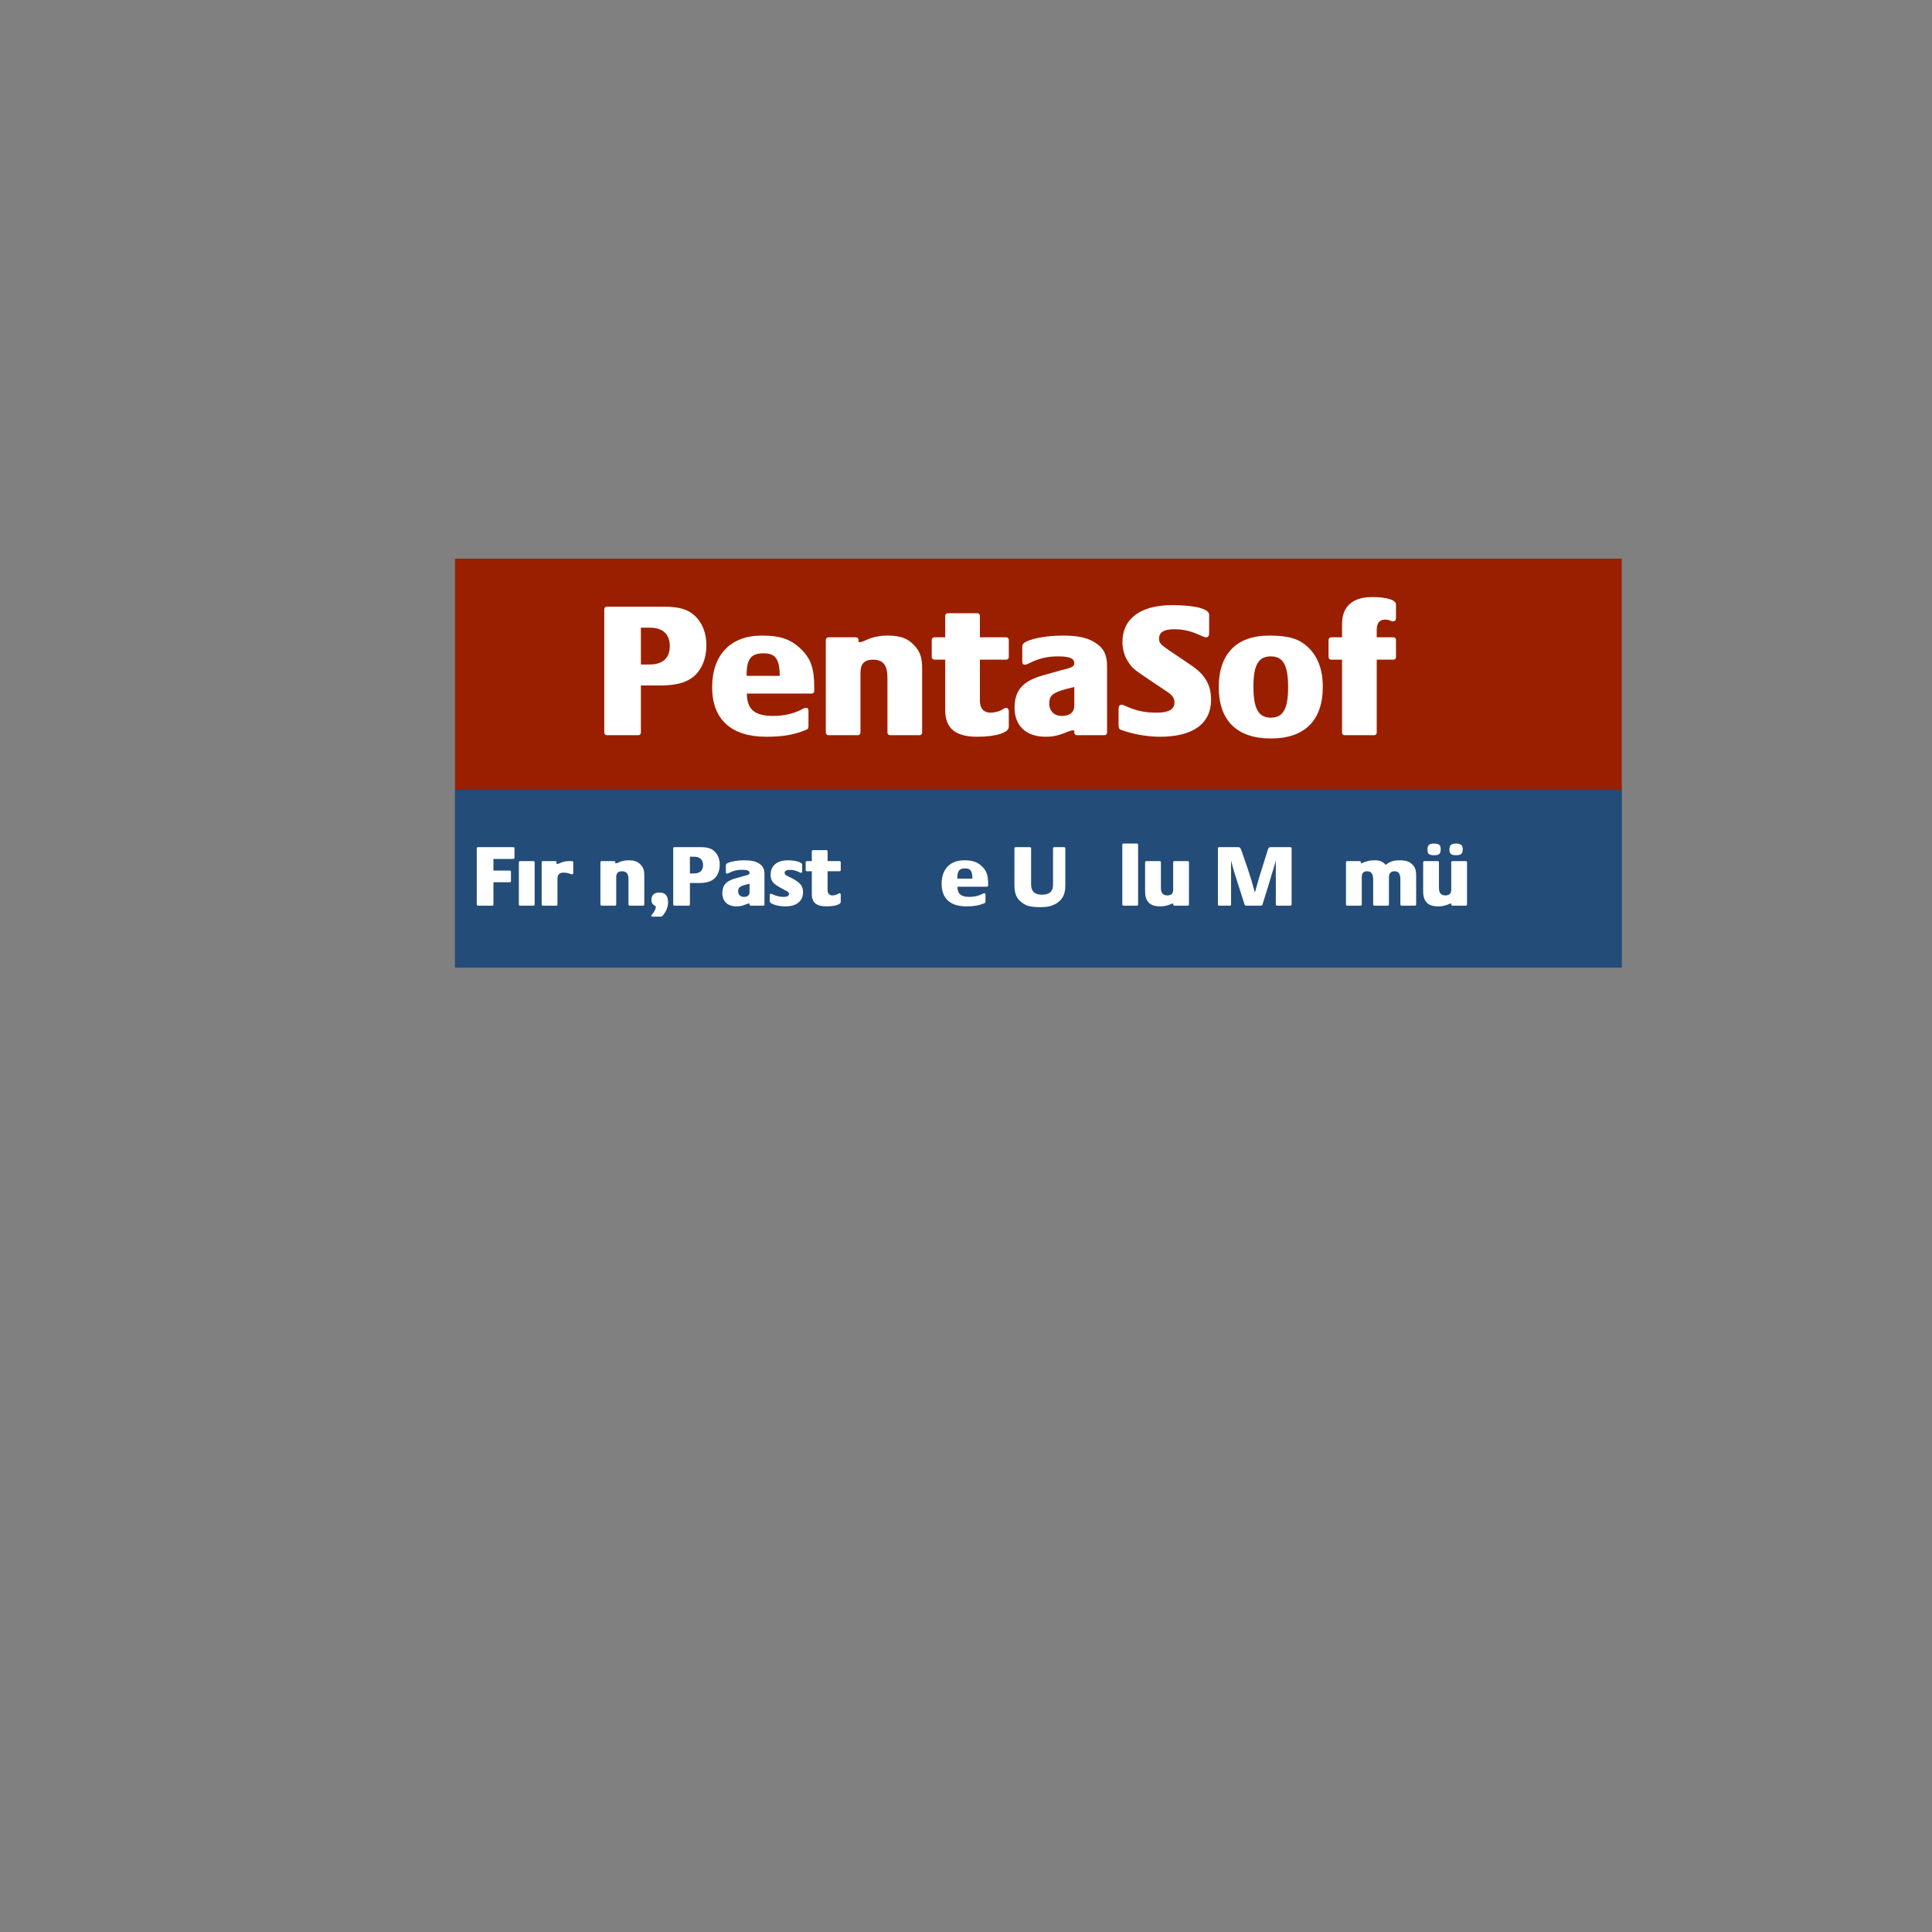 <svg xmlns="http://www.w3.org/2000/svg" width="375" viewBox="0 0 375 375" height="375" version="1.0"><rect x="0" y="0" width="375" height="375" fill="#808080" stroke="none"/><path fill="#9A1F00" d="M 88.32 108.445 L 314.781 108.445 L 314.781 153.445 L 88.32 153.445 L 88.32 108.445"/><path fill="#234C78" d="M 88.301 153.316 L 314.801 153.316 L 314.801 187.816 L 88.301 187.816 L 88.301 153.316"/><g fill="#FFF"><g><g><path d="M 12.23 -9.648 C 15.594 -9.648 17.652 -10.246 19.148 -11.668 C 20.531 -12.977 21.316 -15.07 21.316 -17.426 C 21.316 -19.781 20.566 -21.727 19.148 -23.109 C 17.801 -24.418 16.082 -24.941 13.051 -24.941 L 1.98 -24.941 C 1.719 -24.941 1.496 -24.719 1.496 -24.457 L 1.496 -0.484 C 1.496 -0.223 1.719 0 1.98 0 L 8.113 0 C 8.375 0 8.602 -0.223 8.602 -0.484 L 8.602 -9.648 Z M 8.602 -20.867 L 10.32 -20.867 C 12.863 -20.867 14.211 -19.633 14.211 -17.277 C 14.211 -14.957 12.828 -13.723 10.285 -13.723 L 8.602 -13.723 Z M 8.602 -20.867" transform="translate(115.794 142.701)"/></g></g></g><g fill="#FFF"><g><g><path d="M 20.082 -8.078 C 20.344 -8.078 20.566 -8.301 20.566 -8.562 L 20.566 -9.199 C 20.566 -12.789 19.969 -14.695 18.211 -16.492 C 16.156 -18.586 14.137 -19.332 10.359 -19.332 C 4.34 -19.332 0.746 -15.594 0.746 -9.312 C 0.746 -3.066 4.449 0.301 11.258 0.301 C 14.359 0.301 16.492 -0.039 18.809 -0.973 C 19.332 -1.16 19.445 -1.309 19.445 -1.832 L 19.445 -4.711 C 19.445 -5.125 19.297 -5.309 18.961 -5.309 C 18.848 -5.309 18.625 -5.273 18.438 -5.16 L 18.137 -5.012 C 16.605 -4.188 14.621 -3.738 12.641 -3.738 C 9.012 -3.738 7.516 -4.973 7.48 -8.078 Z M 7.441 -11.52 L 7.441 -11.891 C 7.48 -14.848 8.34 -15.895 10.734 -15.895 C 13.051 -15.895 13.836 -14.773 13.875 -11.52 Z M 7.441 -11.52" transform="translate(137.48 142.701)"/></g></g></g><g fill="#FFF"><g><g><path d="M 7.852 -18.512 C 7.852 -18.773 7.629 -18.996 7.367 -18.996 L 1.98 -18.996 C 1.719 -18.996 1.496 -18.773 1.496 -18.512 L 1.496 -0.484 C 1.496 -0.223 1.719 0 1.98 0 L 7.742 0 C 8.004 0 8.227 -0.223 8.227 -0.484 L 8.227 -12.191 C 8.227 -13.836 9.012 -14.66 10.621 -14.66 C 12.641 -14.66 13.461 -13.613 13.461 -11.105 L 13.461 -0.484 C 13.461 -0.223 13.688 0 13.949 0 L 19.707 0 C 19.969 0 20.195 -0.223 20.195 -0.484 L 20.195 -12.863 C 20.195 -15.07 19.82 -16.191 18.699 -17.391 C 17.426 -18.809 15.969 -19.332 13.5 -19.332 C 11.855 -19.332 10.547 -19.035 9.16 -18.398 C 8.562 -18.102 8.414 -18.062 7.891 -18.062 L 7.852 -18.062 Z M 7.852 -18.512" transform="translate(158.791 142.701)"/></g></g></g><g fill="#FFF"><g><g><path d="M 14.848 -14.66 C 15.109 -14.66 15.332 -14.883 15.332 -15.145 L 15.332 -18.512 C 15.332 -18.773 15.109 -18.996 14.848 -18.996 L 9.723 -18.996 L 9.723 -23.188 C 9.723 -23.449 9.5 -23.672 9.238 -23.672 L 3.477 -23.672 C 3.215 -23.672 2.992 -23.449 2.992 -23.188 L 2.992 -18.996 L 0.859 -18.996 C 0.598 -18.996 0.375 -18.773 0.375 -18.512 L 0.375 -15.145 C 0.375 -14.883 0.598 -14.66 0.859 -14.66 L 2.992 -14.66 L 2.992 -4.824 C 2.992 -1.348 4.973 0.301 9.199 0.301 C 12.789 0.301 15.332 -0.484 15.332 -1.609 L 15.332 -4.676 C 15.332 -5.047 15.109 -5.309 14.809 -5.309 C 14.66 -5.309 14.547 -5.273 14.434 -5.199 L 14.023 -4.938 C 13.426 -4.602 12.566 -4.375 11.781 -4.375 C 10.473 -4.375 9.723 -5.199 9.723 -6.656 L 9.723 -14.66 Z M 14.848 -14.66" transform="translate(180.476 142.701)"/></g></g></g><g fill="#FFF"><g><g><path d="M 12.34 -0.484 C 12.34 -0.223 12.566 0 12.828 0 L 18.211 0 C 18.473 0 18.699 -0.223 18.699 -0.484 L 18.699 -13.352 C 18.699 -15.559 18.102 -16.828 16.527 -17.875 C 15.035 -18.887 13.164 -19.332 10.211 -19.332 C 7.18 -19.332 4.562 -18.887 3.027 -18.176 C 2.43 -17.875 2.242 -17.613 2.242 -17.09 L 2.242 -14.285 C 2.242 -13.875 2.395 -13.688 2.73 -13.688 C 2.953 -13.688 3.066 -13.723 3.551 -13.949 C 5.387 -14.883 7.066 -15.297 9.125 -15.297 C 11.367 -15.297 12.34 -14.922 12.34 -13.984 C 12.34 -13.461 12.004 -13.199 11.031 -12.938 C 10.359 -12.754 9.984 -12.641 9.871 -12.641 L 6.32 -11.629 C 2.355 -10.547 0.746 -8.715 0.746 -5.309 C 0.746 -1.797 3.027 0.301 6.77 0.301 C 8.266 0.301 9.238 0.074 11.105 -0.672 C 11.629 -0.898 11.855 -0.934 12.266 -0.934 L 12.34 -0.934 Z M 12.34 -5.758 C 12.34 -4.449 11.48 -3.738 9.91 -3.738 C 8.453 -3.738 7.48 -4.676 7.48 -6.133 C 7.48 -7.703 8.152 -8.266 10.809 -8.977 L 12.34 -9.348 Z M 12.34 -5.758" transform="translate(196.18 142.701)"/></g></g></g><g fill="#FFF"><g><g><path d="M 10.211 -8.414 C 11.18 -7.777 11.594 -7.145 11.594 -6.355 C 11.594 -5.012 10.473 -4.375 8.152 -4.375 C 5.871 -4.375 4.188 -4.711 2.059 -5.684 C 1.57 -5.91 1.496 -5.91 1.309 -5.91 C 0.934 -5.91 0.746 -5.648 0.746 -5.047 L 0.746 -1.906 C 0.746 -1.348 0.898 -1.121 1.383 -0.973 C 3.738 -0.148 6.395 0.301 8.789 0.301 C 15.184 0.301 18.699 -2.242 18.699 -6.883 C 18.699 -8.602 18.285 -9.984 17.391 -11.219 C 16.68 -12.191 15.895 -12.902 14.062 -14.098 L 10.621 -16.418 C 8.824 -17.652 8.602 -17.914 8.602 -18.773 C 8.602 -19.969 9.574 -20.566 11.555 -20.566 C 13.164 -20.566 14.547 -20.27 16.117 -19.594 L 17.164 -19.148 C 17.391 -19.035 17.578 -18.996 17.727 -18.996 C 18.137 -18.996 18.324 -19.258 18.324 -19.895 L 18.324 -23.371 C 18.324 -24.531 15.594 -25.242 11.145 -25.242 C 5.012 -25.242 1.496 -22.625 1.496 -18.102 C 1.496 -16.68 1.906 -15.258 2.656 -14.172 C 3.328 -13.125 3.703 -12.789 5.91 -11.293 L 9.199 -9.086 Z M 10.211 -8.414" transform="translate(216.37 142.701)"/></g></g></g><g fill="#FFF"><g><g><path d="M 10.883 0.637 C 17.426 0.637 20.941 -2.879 20.941 -9.387 C 20.941 -12.676 20.008 -15.219 18.137 -17.016 C 16.344 -18.734 14.398 -19.332 10.473 -19.332 C 4.227 -19.332 0.746 -15.781 0.746 -9.348 C 0.746 -2.844 4.262 0.637 10.883 0.637 Z M 10.844 -15.297 C 13.277 -15.297 14.211 -13.574 14.211 -9.273 C 14.211 -5.125 13.238 -3.402 10.883 -3.402 C 8.453 -3.402 7.48 -5.125 7.48 -9.461 C 7.48 -13.613 8.453 -15.297 10.844 -15.297 Z M 10.844 -15.297" transform="translate(235.812 142.701)"/></g></g></g><g fill="#FFF"><g><g><path d="M 2.992 -0.484 C 2.992 -0.223 3.215 0 3.477 0 L 9.238 0 C 9.5 0 9.723 -0.223 9.723 -0.484 L 9.723 -14.66 L 12.977 -14.66 C 13.238 -14.66 13.461 -14.883 13.461 -15.145 L 13.461 -18.512 C 13.461 -18.773 13.238 -18.996 12.977 -18.996 L 9.723 -18.996 L 9.723 -20.383 C 9.723 -21.766 10.246 -22.438 11.367 -22.438 C 11.668 -22.438 12.043 -22.363 12.266 -22.289 L 12.602 -22.137 C 12.676 -22.102 12.789 -22.102 12.863 -22.102 C 13.277 -22.102 13.461 -22.324 13.461 -22.773 L 13.461 -25.391 C 13.461 -26.254 11.629 -26.812 8.863 -26.812 C 5.012 -26.812 2.992 -24.98 2.992 -21.578 L 2.992 -18.996 L 0.859 -18.996 C 0.598 -18.996 0.375 -18.773 0.375 -18.512 L 0.375 -15.145 C 0.375 -14.883 0.598 -14.66 0.859 -14.66 L 2.992 -14.66 Z M 2.992 -0.484" transform="translate(257.498 142.701)"/></g></g></g><g fill="#FFF"><g><g><path d="M 7.781 -9.074 C 7.902 -9.074 8.004 -9.18 8.004 -9.297 L 8.004 -11.137 C 8.004 -11.254 7.902 -11.359 7.781 -11.359 L 0.902 -11.359 C 0.785 -11.359 0.68 -11.254 0.68 -11.137 L 0.68 -0.223 C 0.68 -0.102 0.785 0 0.902 0 L 3.695 0 C 3.812 0 3.918 -0.102 3.918 -0.223 L 3.918 -4.547 L 7.102 -4.547 C 7.219 -4.547 7.32 -4.648 7.32 -4.77 L 7.32 -6.59 C 7.32 -6.711 7.219 -6.812 7.102 -6.812 L 3.918 -6.812 L 3.918 -9.074 Z M 7.781 -9.074" transform="translate(91.858 175.79)"/></g></g></g><g fill="#FFF"><g><g><path d="M 0.902 0 L 3.523 0 C 3.645 0 3.746 -0.102 3.746 -0.223 L 3.746 -8.43 C 3.746 -8.547 3.645 -8.648 3.523 -8.648 L 0.902 -8.648 C 0.785 -8.648 0.68 -8.547 0.68 -8.43 L 0.68 -0.223 C 0.68 -0.102 0.785 0 0.902 0 Z M 0.902 0" transform="translate(100.03 175.79)"/></g></g></g><g fill="#FFF"><g><g><path d="M 3.574 -8.43 C 3.574 -8.547 3.473 -8.648 3.355 -8.648 L 0.902 -8.648 C 0.785 -8.648 0.68 -8.547 0.68 -8.43 L 0.68 -0.223 C 0.68 -0.102 0.785 0 0.902 0 L 3.441 0 C 3.68 0 3.746 -0.066 3.746 -0.305 L 3.746 -5.176 C 3.746 -6.047 4.121 -6.418 5.008 -6.418 C 5.312 -6.418 5.672 -6.352 5.992 -6.25 L 6.418 -6.113 C 6.469 -6.098 6.523 -6.078 6.574 -6.078 C 6.711 -6.078 6.812 -6.18 6.812 -6.316 L 6.812 -8.43 C 6.812 -8.547 6.711 -8.648 6.59 -8.648 L 5.977 -8.648 C 5.328 -8.648 4.801 -8.531 4.137 -8.223 C 3.883 -8.121 3.781 -8.09 3.629 -8.09 L 3.574 -8.09 Z M 3.574 -8.43" transform="translate(104.456 175.79)"/></g></g></g><g fill="#FFF"><g><g><path d="M 3.574 -8.43 C 3.574 -8.547 3.473 -8.648 3.355 -8.648 L 0.902 -8.648 C 0.785 -8.648 0.68 -8.547 0.68 -8.43 L 0.68 -0.223 C 0.68 -0.102 0.785 0 0.902 0 L 3.523 0 C 3.645 0 3.746 -0.102 3.746 -0.223 L 3.746 -5.551 C 3.746 -6.301 4.105 -6.676 4.836 -6.676 C 5.754 -6.676 6.129 -6.199 6.129 -5.059 L 6.129 -0.223 C 6.129 -0.102 6.23 0 6.352 0 L 8.973 0 C 9.094 0 9.195 -0.102 9.195 -0.223 L 9.195 -5.859 C 9.195 -6.863 9.023 -7.375 8.516 -7.918 C 7.934 -8.566 7.27 -8.805 6.148 -8.805 C 5.398 -8.805 4.801 -8.668 4.172 -8.379 C 3.898 -8.242 3.832 -8.223 3.594 -8.223 L 3.574 -8.223 Z M 3.574 -8.43" transform="translate(115.862 175.79)"/></g></g></g><g fill="#FFF"><g><g><path d="M 2.961 1.855 C 3.609 1.055 3.934 0.223 3.934 -0.648 C 3.934 -1.941 3.387 -2.555 2.215 -2.555 C 1.262 -2.555 0.699 -2.027 0.699 -1.156 C 0.699 -0.598 0.902 -0.223 1.344 -0.016 C 1.516 0.066 1.551 0.102 1.551 0.273 C 1.551 0.613 1.262 1.191 0.902 1.602 C 0.715 1.789 0.68 1.855 0.68 1.957 C 0.68 2.078 0.785 2.129 1.023 2.129 L 2.418 2.129 C 2.672 2.129 2.793 2.078 2.961 1.855 Z M 2.961 1.855" transform="translate(125.737 175.79)"/></g></g></g><g fill="#FFF"><g><g><path d="M 5.566 -4.395 C 7.102 -4.395 8.039 -4.664 8.719 -5.312 C 9.348 -5.91 9.707 -6.863 9.707 -7.934 C 9.707 -9.008 9.367 -9.895 8.719 -10.523 C 8.105 -11.121 7.32 -11.359 5.941 -11.359 L 0.902 -11.359 C 0.785 -11.359 0.68 -11.254 0.68 -11.137 L 0.68 -0.223 C 0.68 -0.102 0.785 0 0.902 0 L 3.695 0 C 3.812 0 3.918 -0.102 3.918 -0.223 L 3.918 -4.395 Z M 3.918 -9.5 L 4.699 -9.5 C 5.859 -9.5 6.469 -8.941 6.469 -7.867 C 6.469 -6.812 5.84 -6.25 4.684 -6.25 L 3.918 -6.25 Z M 3.918 -9.5" transform="translate(129.993 175.79)"/></g></g></g><g fill="#FFF"><g><g><path d="M 5.621 -0.223 C 5.621 -0.102 5.723 0 5.84 0 L 8.293 0 C 8.41 0 8.516 -0.102 8.516 -0.223 L 8.516 -6.078 C 8.516 -7.082 8.242 -7.664 7.527 -8.141 C 6.844 -8.598 5.992 -8.805 4.648 -8.805 C 3.27 -8.805 2.078 -8.598 1.379 -8.277 C 1.105 -8.141 1.023 -8.02 1.023 -7.781 L 1.023 -6.504 C 1.023 -6.316 1.09 -6.23 1.242 -6.23 C 1.344 -6.23 1.395 -6.25 1.617 -6.352 C 2.453 -6.777 3.219 -6.965 4.156 -6.965 C 5.176 -6.965 5.621 -6.793 5.621 -6.367 C 5.621 -6.129 5.465 -6.012 5.023 -5.891 C 4.715 -5.805 4.547 -5.754 4.496 -5.754 L 2.879 -5.297 C 1.074 -4.801 0.34 -3.969 0.34 -2.418 C 0.34 -0.816 1.379 0.137 3.082 0.137 C 3.762 0.137 4.207 0.035 5.059 -0.305 C 5.297 -0.41 5.398 -0.426 5.586 -0.426 L 5.621 -0.426 Z M 5.621 -2.621 C 5.621 -2.027 5.227 -1.703 4.512 -1.703 C 3.848 -1.703 3.406 -2.129 3.406 -2.793 C 3.406 -3.508 3.711 -3.762 4.922 -4.086 L 5.621 -4.258 Z M 5.621 -2.621" transform="translate(139.867 175.79)"/></g></g></g><g fill="#FFF"><g><g><path d="M 3.609 -2.844 C 3.984 -2.621 4.086 -2.52 4.086 -2.297 C 4.086 -1.891 3.73 -1.703 3.016 -1.703 C 2.352 -1.703 1.602 -1.875 0.953 -2.18 L 0.766 -2.266 C 0.68 -2.297 0.613 -2.316 0.562 -2.316 C 0.441 -2.316 0.34 -2.195 0.34 -2.059 L 0.34 -0.867 C 0.34 -0.34 1.84 0.137 3.457 0.137 C 5.535 0.137 6.812 -0.902 6.812 -2.605 C 6.812 -3.32 6.59 -3.918 6.129 -4.324 C 5.754 -4.684 5.141 -5.09 4.547 -5.383 L 3.812 -5.738 C 3.371 -5.961 3.234 -6.113 3.234 -6.367 C 3.234 -6.762 3.594 -6.949 4.309 -6.949 C 4.852 -6.949 5.434 -6.812 5.992 -6.539 L 6.23 -6.438 C 6.301 -6.402 6.367 -6.367 6.438 -6.367 C 6.555 -6.367 6.641 -6.488 6.641 -6.656 L 6.641 -7.984 C 6.641 -8.41 5.348 -8.805 3.898 -8.805 C 1.754 -8.805 0.512 -7.766 0.512 -5.992 C 0.512 -4.902 0.988 -4.258 2.297 -3.559 L 3.234 -3.047 Z M 3.609 -2.844" transform="translate(149.06 175.79)"/></g></g></g><g fill="#FFF"><g><g><path d="M 6.762 -6.676 C 6.879 -6.676 6.98 -6.777 6.98 -6.895 L 6.98 -8.43 C 6.98 -8.547 6.879 -8.648 6.762 -8.648 L 4.426 -8.648 L 4.426 -10.559 C 4.426 -10.676 4.324 -10.777 4.207 -10.777 L 1.582 -10.777 C 1.465 -10.777 1.363 -10.676 1.363 -10.559 L 1.363 -8.648 L 0.391 -8.648 C 0.273 -8.648 0.172 -8.547 0.172 -8.43 L 0.172 -6.895 C 0.172 -6.777 0.273 -6.676 0.391 -6.676 L 1.363 -6.676 L 1.363 -2.195 C 1.363 -0.613 2.266 0.137 4.188 0.137 C 5.824 0.137 6.98 -0.223 6.98 -0.73 L 6.98 -2.129 C 6.98 -2.297 6.879 -2.418 6.742 -2.418 C 6.676 -2.418 6.625 -2.402 6.574 -2.367 L 6.387 -2.246 C 6.113 -2.094 5.723 -1.992 5.363 -1.992 C 4.77 -1.992 4.426 -2.367 4.426 -3.031 L 4.426 -6.676 Z M 6.762 -6.676" transform="translate(156.21 175.79)"/></g></g></g><g fill="#FFF"><g><g><path d="M 9.145 -3.68 C 9.262 -3.68 9.367 -3.781 9.367 -3.898 L 9.367 -4.188 C 9.367 -5.824 9.094 -6.691 8.293 -7.508 C 7.355 -8.465 6.438 -8.805 4.715 -8.805 C 1.977 -8.805 0.34 -7.102 0.34 -4.238 C 0.34 -1.395 2.027 0.137 5.125 0.137 C 6.539 0.137 7.508 -0.016 8.566 -0.441 C 8.805 -0.527 8.855 -0.598 8.855 -0.836 L 8.855 -2.145 C 8.855 -2.332 8.785 -2.418 8.633 -2.418 C 8.582 -2.418 8.48 -2.402 8.395 -2.352 L 8.258 -2.281 C 7.559 -1.906 6.656 -1.703 5.754 -1.703 C 4.105 -1.703 3.422 -2.266 3.406 -3.68 Z M 3.387 -5.246 L 3.387 -5.414 C 3.406 -6.762 3.797 -7.238 4.887 -7.238 C 5.941 -7.238 6.301 -6.727 6.316 -5.246 Z M 3.387 -5.246" transform="translate(182.429 175.79)"/></g></g></g><g fill="#FFF"><g><g><path d="M 0.512 -11.137 L 0.512 -4.07 C 0.512 -2.367 0.887 -1.449 1.906 -0.648 C 2.809 0.066 3.695 0.289 5.602 0.289 C 7.082 0.289 8.055 0.016 8.922 -0.613 C 9.945 -1.363 10.387 -2.367 10.387 -3.934 L 10.387 -11.137 C 10.387 -11.254 10.285 -11.359 10.164 -11.359 L 8.223 -11.359 C 8.105 -11.359 8.004 -11.254 8.004 -11.137 L 8.004 -4.02 C 8.004 -2.758 7.289 -2.129 5.859 -2.129 C 4.445 -2.129 3.746 -2.777 3.746 -4.121 L 3.746 -11.137 C 3.746 -11.254 3.645 -11.359 3.523 -11.359 L 0.73 -11.359 C 0.613 -11.359 0.512 -11.254 0.512 -11.137 Z M 0.512 -11.137" transform="translate(196.389 175.79)"/></g></g></g><g fill="#FFF"><g><g><path d="M 0.902 0 L 3.523 0 C 3.645 0 3.746 -0.102 3.746 -0.223 L 3.746 -11.836 C 3.746 -11.953 3.645 -12.055 3.523 -12.055 L 0.902 -12.055 C 0.785 -12.055 0.68 -11.953 0.68 -11.836 L 0.68 -0.223 C 0.68 -0.102 0.785 0 0.902 0 Z M 0.902 0" transform="translate(217.16 175.79)"/></g></g></g><g fill="#FFF"><g><g><path d="M 6.129 -0.223 C 6.129 -0.102 6.23 0 6.352 0 L 8.973 0 C 9.094 0 9.195 -0.102 9.195 -0.223 L 9.195 -8.43 C 9.195 -8.547 9.094 -8.648 8.973 -8.648 L 6.352 -8.648 C 6.23 -8.648 6.129 -8.547 6.129 -8.43 L 6.129 -3.098 C 6.129 -2.352 5.754 -1.992 5.008 -1.992 C 4.156 -1.992 3.746 -2.453 3.746 -3.441 L 3.746 -8.43 C 3.746 -8.547 3.645 -8.648 3.523 -8.648 L 0.902 -8.648 C 0.785 -8.648 0.68 -8.547 0.68 -8.43 L 0.68 -2.793 C 0.68 -0.785 1.617 0.137 3.609 0.137 C 4.344 0.137 5.074 -0.016 5.738 -0.324 C 5.941 -0.41 5.977 -0.426 6.129 -0.426 Z M 6.129 -0.223" transform="translate(221.585 175.79)"/></g></g></g><g fill="#FFF"><g><g><path d="M 4.07 -5.805 L 4.562 -4.273 L 5.84 -0.254 C 5.891 -0.086 5.992 0 6.199 0 L 8.941 0 C 9.18 0 9.281 -0.066 9.332 -0.223 L 10.574 -4.223 L 11.121 -6.047 L 11.492 -7.27 L 11.75 -8.141 L 11.918 -8.734 L 11.918 -0.223 C 11.918 -0.102 12.023 0 12.141 0 L 14.762 0 C 14.883 0 14.984 -0.102 14.984 -0.223 L 14.984 -11.137 C 14.984 -11.254 14.883 -11.359 14.762 -11.359 L 11.035 -11.359 C 10.574 -11.359 10.508 -11.289 10.32 -10.695 L 8.992 -6.453 L 8.734 -5.637 L 8.516 -4.871 C 8.395 -4.477 8.309 -4.172 8.258 -3.969 L 8.039 -3.184 L 7.867 -2.539 L 7.68 -3.168 L 7.457 -3.984 C 7.375 -4.293 7.254 -4.684 7.117 -5.141 C 6.879 -5.891 6.555 -6.879 6.438 -7.254 L 5.211 -10.812 C 5.039 -11.273 4.938 -11.359 4.547 -11.359 L 0.902 -11.359 C 0.785 -11.359 0.68 -11.254 0.68 -11.137 L 0.68 -0.223 C 0.68 -0.102 0.785 0 0.902 0 L 3.016 0 C 3.133 0 3.234 -0.102 3.234 -0.223 L 3.234 -8.734 C 3.559 -7.492 3.797 -6.676 4.07 -5.805 Z M 4.07 -5.805" transform="translate(235.716 175.79)"/></g></g></g><g fill="#FFF"><g><g><path d="M 3.574 -8.43 C 3.574 -8.547 3.473 -8.648 3.355 -8.648 L 0.902 -8.648 C 0.785 -8.648 0.68 -8.547 0.68 -8.43 L 0.68 -0.223 C 0.68 -0.102 0.785 0 0.902 0 L 3.523 0 C 3.645 0 3.746 -0.102 3.746 -0.223 L 3.746 -5.566 C 3.746 -6.301 4.086 -6.676 4.75 -6.676 C 5.602 -6.676 5.961 -6.18 5.961 -5.023 L 5.961 -0.223 C 5.961 -0.102 6.062 0 6.18 0 L 8.805 0 C 8.922 0 9.023 -0.102 9.023 -0.223 L 9.023 -5.516 C 9.023 -6.266 9.398 -6.676 10.082 -6.676 C 10.914 -6.676 11.238 -6.215 11.238 -5.059 L 11.238 -0.223 C 11.238 -0.102 11.34 0 11.461 0 L 14.082 0 C 14.203 0 14.305 -0.102 14.305 -0.223 L 14.305 -5.805 C 14.305 -6.828 14.133 -7.375 13.656 -7.902 C 13.059 -8.547 12.328 -8.805 11.086 -8.805 C 9.926 -8.805 9.16 -8.547 8.395 -7.918 C 7.832 -8.566 7.27 -8.805 6.25 -8.805 C 5.348 -8.805 4.852 -8.703 3.949 -8.328 C 3.762 -8.242 3.711 -8.223 3.574 -8.223 Z M 3.574 -8.43" transform="translate(260.572 175.79)"/></g></g></g><g fill="#FFF"><g><g><path d="M 6.129 -0.223 C 6.129 -0.102 6.23 0 6.352 0 L 8.973 0 C 9.094 0 9.195 -0.102 9.195 -0.223 L 9.195 -8.43 C 9.195 -8.547 9.094 -8.648 8.973 -8.648 L 6.352 -8.648 C 6.23 -8.648 6.129 -8.547 6.129 -8.43 L 6.129 -3.098 C 6.129 -2.352 5.754 -1.992 5.008 -1.992 C 4.156 -1.992 3.746 -2.453 3.746 -3.441 L 3.746 -8.43 C 3.746 -8.547 3.645 -8.648 3.523 -8.648 L 0.902 -8.648 C 0.785 -8.648 0.68 -8.547 0.68 -8.43 L 0.68 -2.793 C 0.68 -0.785 1.617 0.137 3.609 0.137 C 4.344 0.137 5.074 -0.016 5.738 -0.324 C 5.941 -0.41 5.977 -0.426 6.129 -0.426 Z M 2.859 -9.793 C 3.781 -9.793 4.086 -10.082 4.086 -10.984 C 4.086 -11.785 3.73 -12.055 2.758 -12.055 C 1.875 -12.055 1.516 -11.73 1.516 -10.914 C 1.516 -10.012 1.789 -9.793 2.859 -9.793 Z M 7.051 -9.793 C 8.039 -9.793 8.359 -10.082 8.359 -10.984 C 8.359 -11.766 7.984 -12.055 7 -12.055 C 6.148 -12.055 5.773 -11.715 5.773 -10.914 C 5.773 -10.082 6.113 -9.793 7.051 -9.793 Z M 7.051 -9.793" transform="translate(275.554 175.79)"/></g></g></g></svg>